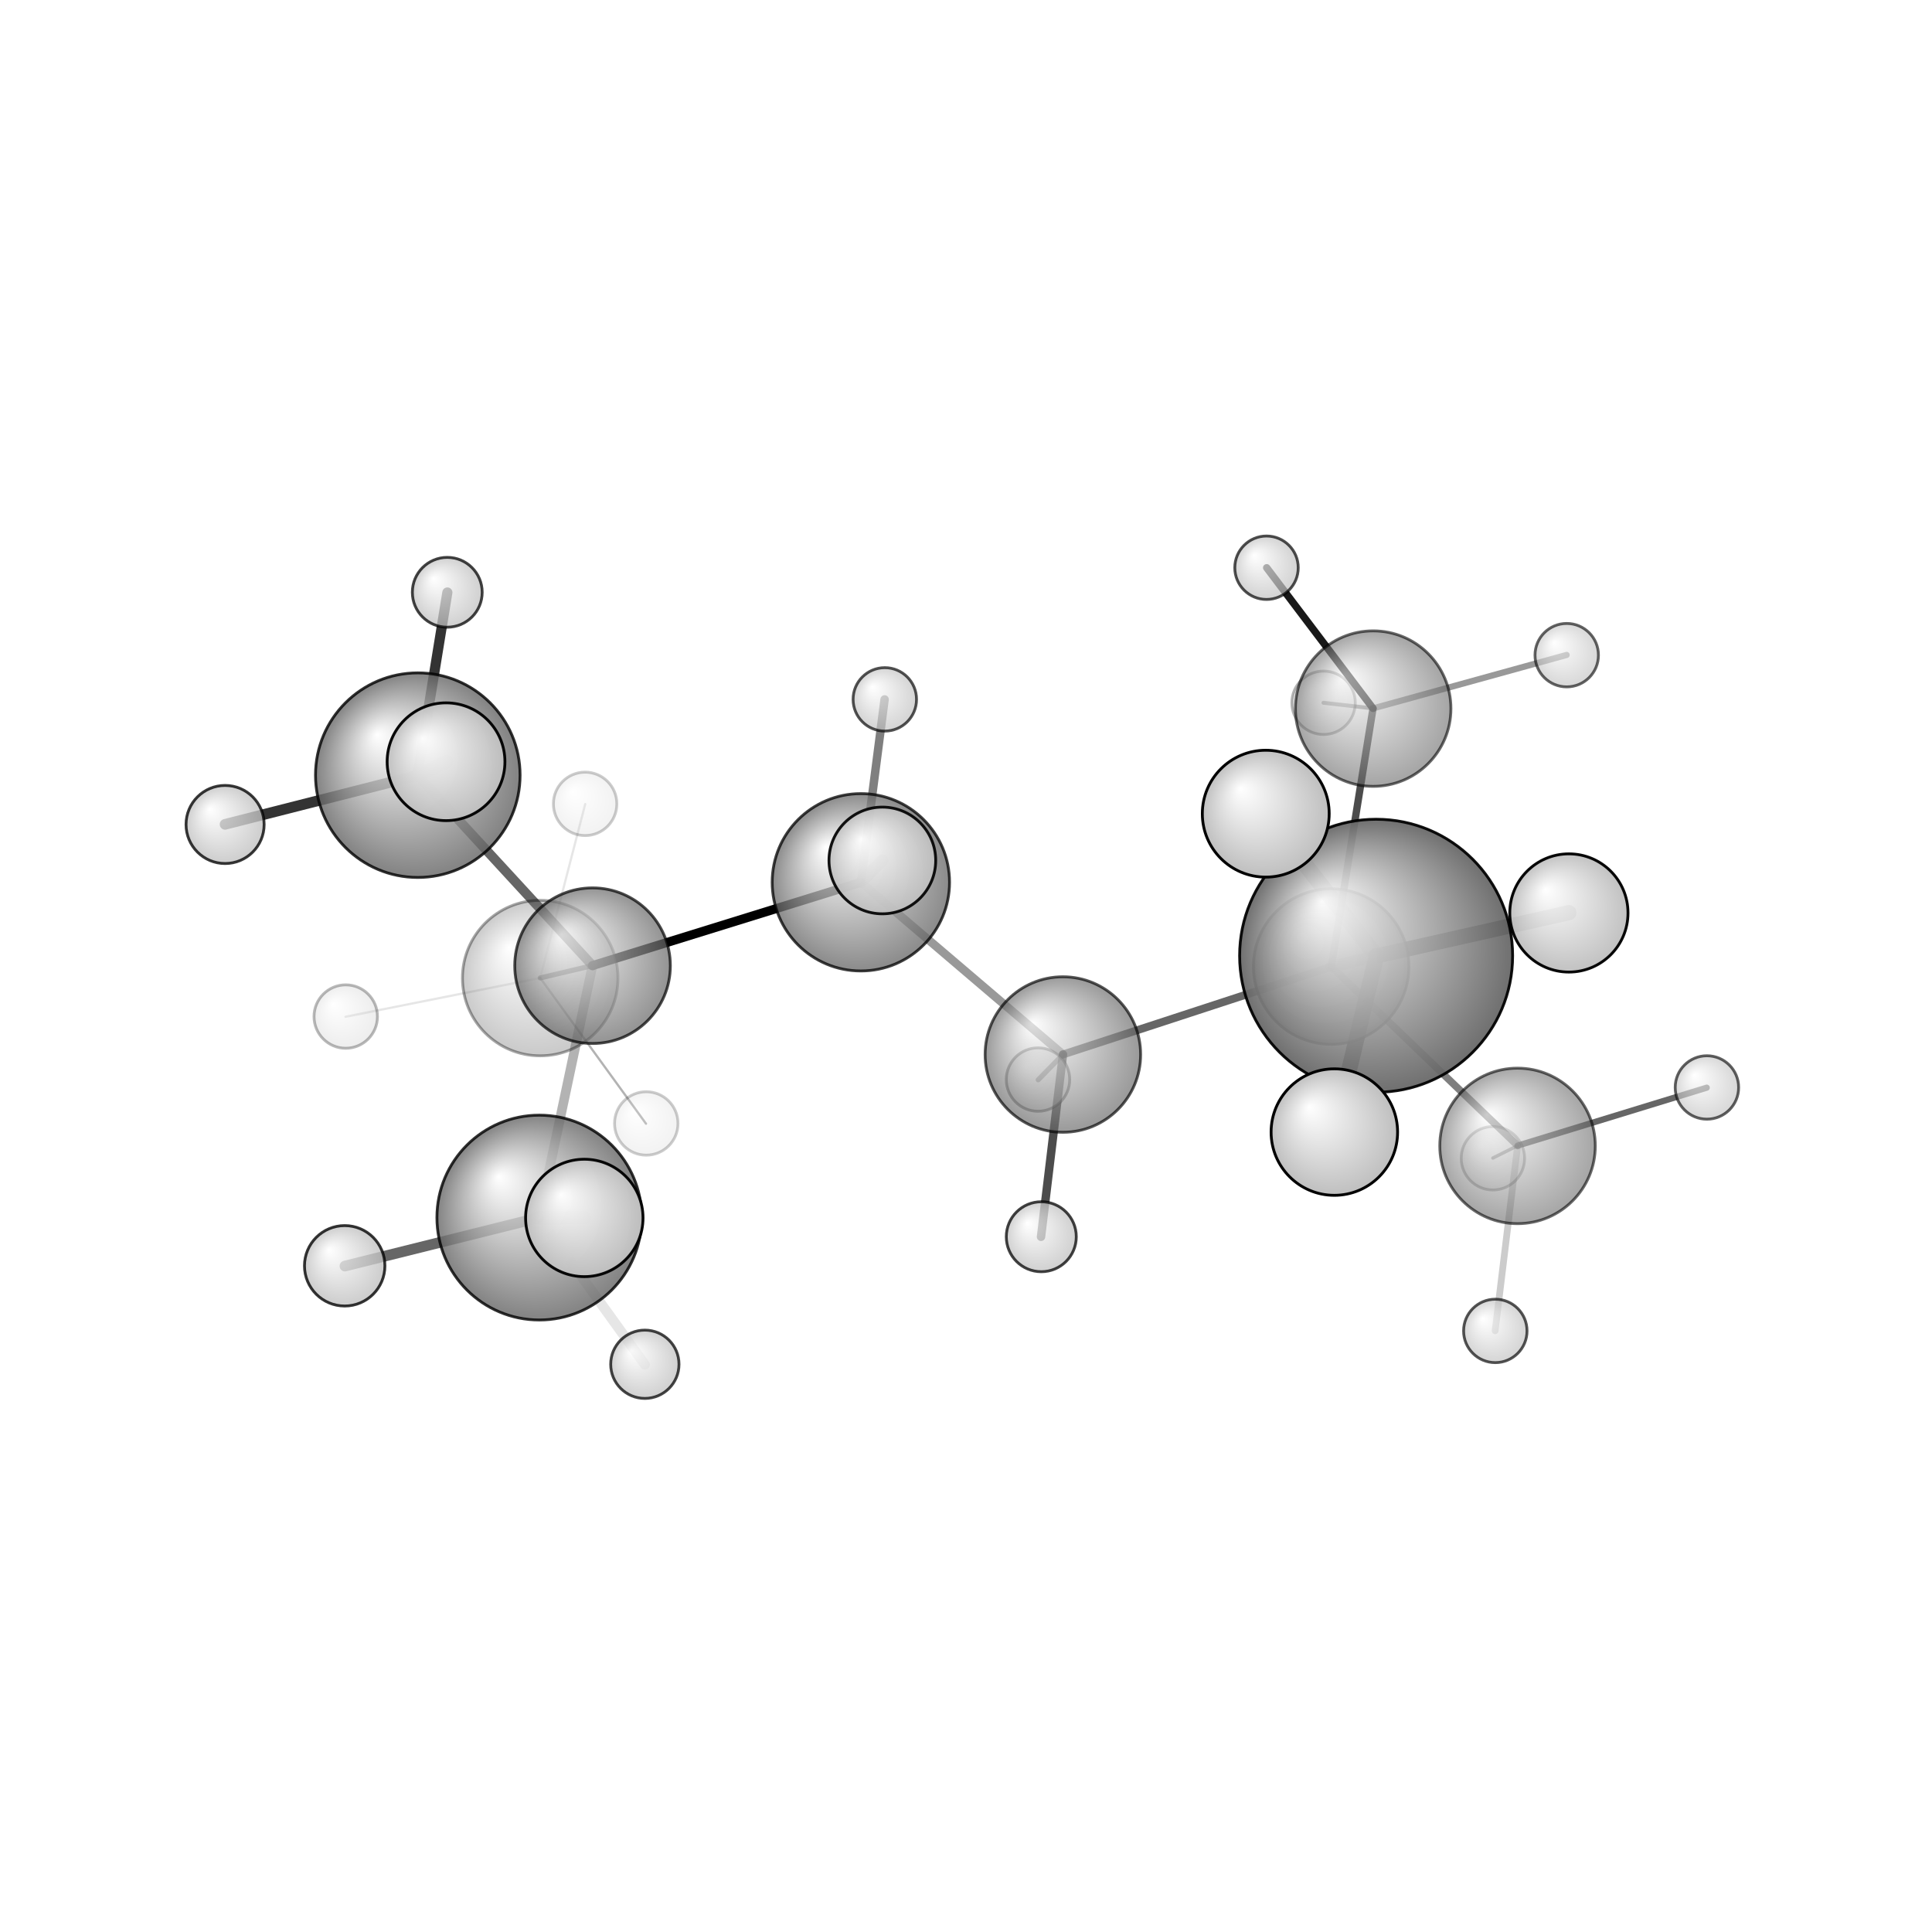 <?xml version="1.0"?>
<svg version="1.1" id="topsvg"
xmlns="http://www.w3.org/2000/svg" xmlns:xlink="http://www.w3.org/1999/xlink"
xmlns:cml="http://www.xml-cml.org/schema" x="0" y="0" width="200px" height="200px" viewBox="0 0 100 100">
<title>14067 - Open Babel Depiction</title>
<rect x="0" y="0" width="100" height="100" fill="white"/>
<defs>
<radialGradient id='radialffffff666666' cx='50%' cy='50%' r='50%' fx='30%' fy='30%'>
  <stop offset=' 0%' stop-color="rgb(255,255,255)"  stop-opacity='1.0'/>
  <stop offset='100%' stop-color="rgb(102,102,102)"  stop-opacity ='1.0'/>
</radialGradient>
<radialGradient id='radialffffffbfbfbf' cx='50%' cy='50%' r='50%' fx='30%' fy='30%'>
  <stop offset=' 0%' stop-color="rgb(255,255,255)"  stop-opacity='1.0'/>
  <stop offset='100%' stop-color="rgb(191,191,191)"  stop-opacity ='1.0'/>
</radialGradient>
</defs>
<g transform="translate(0,0)">
<svg width="100" height="100" x="0" y="0" viewBox="0 0 343.334 221.552"
font-family="sans-serif" stroke="rgb(0,0,0)" stroke-width="4"  stroke-linecap="round">
<line x1="105.3" y1="110.7" x2="153.0" y2="95.9" opacity="1.0" stroke="rgb(0,0,0)"  stroke-width="1.6"/>
<line x1="105.3" y1="110.7" x2="96.0" y2="112.9" opacity="0.5" stroke="rgb(0,0,0)"  stroke-width="0.9"/>
<line x1="105.3" y1="110.7" x2="95.8" y2="155.5" opacity="0.3" stroke="rgb(0,0,0)"  stroke-width="1.7"/>
<line x1="105.3" y1="110.7" x2="74.2" y2="76.9" opacity="0.6" stroke="rgb(0,0,0)"  stroke-width="1.7"/>
<line x1="236.6" y1="110.9" x2="188.9" y2="126.5" opacity="0.6" stroke="rgb(0,0,0)"  stroke-width="1.4"/>
<line x1="236.6" y1="110.9" x2="269.7" y2="142.7" opacity="0.5" stroke="rgb(0,0,0)"  stroke-width="1.3"/>
<line x1="236.6" y1="110.9" x2="244.6" y2="109.0" opacity="0.4" stroke="rgb(0,0,0)"  stroke-width="2.1"/>
<line x1="236.6" y1="110.9" x2="244.0" y2="65.0" opacity="0.7" stroke="rgb(0,0,0)"  stroke-width="1.3"/>
<line x1="153.0" y1="95.9" x2="188.9" y2="126.5" opacity="0.4" stroke="rgb(0,0,0)"  stroke-width="1.5"/>
<line x1="153.0" y1="95.9" x2="157.2" y2="63.4" opacity="0.5" stroke="rgb(0,0,0)"  stroke-width="1.5"/>
<line x1="153.0" y1="95.9" x2="156.8" y2="92.0" opacity="0.5" stroke="rgb(0,0,0)"  stroke-width="2.1"/>
<line x1="188.9" y1="126.5" x2="185.0" y2="158.9" opacity="0.7" stroke="rgb(0,0,0)"  stroke-width="1.5"/>
<line x1="188.9" y1="126.5" x2="184.5" y2="131.0" opacity="0.5" stroke="rgb(0,0,0)"  stroke-width="0.9"/>
<line x1="96.0" y1="112.9" x2="114.8" y2="138.8" opacity="0.3" stroke="rgb(0,0,0)"  stroke-width="0.4"/>
<line x1="96.0" y1="112.9" x2="61.4" y2="119.8" opacity="0.1" stroke="rgb(0,0,0)"  stroke-width="0.4"/>
<line x1="96.0" y1="112.9" x2="104.0" y2="82.0" opacity="0.1" stroke="rgb(0,0,0)"  stroke-width="0.4"/>
<line x1="95.8" y1="155.5" x2="114.6" y2="181.6" opacity="0.1" stroke="rgb(0,0,0)"  stroke-width="1.8"/>
<line x1="95.8" y1="155.5" x2="61.3" y2="164.1" opacity="0.6" stroke="rgb(0,0,0)"  stroke-width="1.9"/>
<line x1="95.8" y1="155.5" x2="103.8" y2="155.5" opacity="0.6" stroke="rgb(0,0,0)"  stroke-width="2.4"/>
<line x1="74.2" y1="76.9" x2="79.5" y2="44.4" opacity="0.8" stroke="rgb(0,0,0)"  stroke-width="1.8"/>
<line x1="74.2" y1="76.9" x2="79.3" y2="74.5" opacity="0.6" stroke="rgb(0,0,0)"  stroke-width="2.4"/>
<line x1="74.2" y1="76.9" x2="40.0" y2="85.6" opacity="0.8" stroke="rgb(0,0,0)"  stroke-width="1.9"/>
<line x1="269.7" y1="142.7" x2="303.3" y2="132.4" opacity="0.6" stroke="rgb(0,0,0)"  stroke-width="1.1"/>
<line x1="269.7" y1="142.7" x2="265.3" y2="144.9" opacity="0.4" stroke="rgb(0,0,0)"  stroke-width="0.6"/>
<line x1="269.7" y1="142.7" x2="265.7" y2="175.6" opacity="0.2" stroke="rgb(0,0,0)"  stroke-width="1.2"/>
<line x1="244.6" y1="109.0" x2="224.9" y2="83.7" opacity="0.4" stroke="rgb(0,0,0)"  stroke-width="2.8"/>
<line x1="244.6" y1="109.0" x2="237.1" y2="140.3" opacity="0.9" stroke="rgb(0,0,0)"  stroke-width="2.8"/>
<line x1="244.6" y1="109.0" x2="278.8" y2="101.3" opacity="0.9" stroke="rgb(0,0,0)"  stroke-width="2.7"/>
<line x1="244.0" y1="65.0" x2="225.1" y2="40.0" opacity="0.9" stroke="rgb(0,0,0)"  stroke-width="1.3"/>
<line x1="244.0" y1="65.0" x2="278.4" y2="55.5" opacity="0.4" stroke="rgb(0,0,0)"  stroke-width="1.1"/>
<line x1="244.0" y1="65.0" x2="235.2" y2="64.0" opacity="0.4" stroke="rgb(0,0,0)"  stroke-width="0.7"/>
<circle cx="103.98" cy="81.962" r="5.636" opacity="0.2" style="stroke:black;stroke-width:0.5;fill:url(#radialffffffbfbfbf)"/>
<circle cx="114.846" cy="138.755" r="5.636" opacity="0.2" style="stroke:black;stroke-width:0.5;fill:url(#radialffffffbfbfbf)"/>
<circle cx="265.303" cy="144.943" r="5.636" opacity="0.267" style="stroke:black;stroke-width:0.5;fill:url(#radialffffffbfbfbf)"/>
<circle cx="61.441" cy="119.759" r="5.636" opacity="0.274" style="stroke:black;stroke-width:0.5;fill:url(#radialffffffbfbfbf)"/>
<circle cx="235.212" cy="64" r="5.636" opacity="0.293" style="stroke:black;stroke-width:0.5;fill:url(#radialffffffbfbfbf)"/>
<circle cx="96" cy="112.921" r="13.818" opacity="0.35" style="stroke:black;stroke-width:0.5;fill:url(#radialffffff666666)"/>
<circle cx="184.464" cy="130.957" r="5.636" opacity="0.411" style="stroke:black;stroke-width:0.5;fill:url(#radialffffffbfbfbf)"/>
<circle cx="269.68" cy="142.747" r="13.818" opacity="0.586" style="stroke:black;stroke-width:0.5;fill:url(#radialffffff666666)"/>
<circle cx="244.025" cy="65.035" r="13.818" opacity="0.593" style="stroke:black;stroke-width:0.5;fill:url(#radialffffff666666)"/>
<circle cx="278.421" cy="55.537" r="5.636" opacity="0.61" style="stroke:black;stroke-width:0.5;fill:url(#radialffffffbfbfbf)"/>
<circle cx="303.334" cy="132.361" r="5.636" opacity="0.625" style="stroke:black;stroke-width:0.5;fill:url(#radialffffffbfbfbf)"/>
<circle cx="188.883" cy="126.508" r="13.818" opacity="0.662" style="stroke:black;stroke-width:0.5;fill:url(#radialffffff666666)"/>
<circle cx="265.73" cy="175.625" r="5.636" opacity="0.668" style="stroke:black;stroke-width:0.5;fill:url(#radialffffffbfbfbf)"/>
<circle cx="157.239" cy="63.393" r="5.636" opacity="0.679" style="stroke:black;stroke-width:0.5;fill:url(#radialffffffbfbfbf)"/>
<circle cx="225.071" cy="40" r="5.636" opacity="0.694" style="stroke:black;stroke-width:0.5;fill:url(#radialffffffbfbfbf)"/>
<circle cx="236.56" cy="110.871" r="13.818" opacity="0.705" style="stroke:black;stroke-width:0.5;fill:url(#radialffffff666666)"/>
<circle cx="105.302" cy="110.721" r="13.826" opacity="0.707" style="stroke:black;stroke-width:0.5;fill:url(#radialffffff666666)"/>
<circle cx="114.595" cy="181.552" r="6.069" opacity="0.734" style="stroke:black;stroke-width:0.5;fill:url(#radialffffffbfbfbf)"/>
<circle cx="79.484" cy="44.364" r="6.205" opacity="0.742" style="stroke:black;stroke-width:0.5;fill:url(#radialffffffbfbfbf)"/>
<circle cx="185.048" cy="158.887" r="6.218" opacity="0.743" style="stroke:black;stroke-width:0.5;fill:url(#radialffffffbfbfbf)"/>
<circle cx="152.983" cy="95.899" r="15.758" opacity="0.755" style="stroke:black;stroke-width:0.5;fill:url(#radialffffff666666)"/>
<circle cx="40" cy="85.627" r="6.939" opacity="0.785" style="stroke:black;stroke-width:0.5;fill:url(#radialffffffbfbfbf)"/>
<circle cx="61.255" cy="164.054" r="7.146" opacity="0.796" style="stroke:black;stroke-width:0.5;fill:url(#radialffffffbfbfbf)"/>
<circle cx="74.246" cy="76.863" r="18.177" opacity="0.811" style="stroke:black;stroke-width:0.5;fill:url(#radialffffff666666)"/>
<circle cx="95.843" cy="155.483" r="18.198" opacity="0.811" style="stroke:black;stroke-width:0.5;fill:url(#radialffffff666666)"/>
<circle cx="156.801" cy="92.021" r="9.482" opacity="0.917" style="stroke:black;stroke-width:0.5;fill:url(#radialffffffbfbfbf)"/>
<circle cx="244.55" cy="108.955" r="24.258" opacity="0.937" style="stroke:black;stroke-width:0.5;fill:url(#radialffffff666666)"/>
<circle cx="103.837" cy="155.548" r="10.433" opacity="0.962" style="stroke:black;stroke-width:0.5;fill:url(#radialffffffbfbfbf)"/>
<circle cx="79.266" cy="74.477" r="10.466" opacity="0.964" style="stroke:black;stroke-width:0.5;fill:url(#radialffffffbfbfbf)"/>
<circle cx="278.806" cy="101.35" r="10.504" opacity="0.965" style="stroke:black;stroke-width:0.5;fill:url(#radialffffffbfbfbf)"/>
<circle cx="237.125" cy="140.289" r="11.239" opacity="0.999" style="stroke:black;stroke-width:0.5;fill:url(#radialffffffbfbfbf)"/>
<circle cx="224.937" cy="83.708" r="11.273" opacity="1" style="stroke:black;stroke-width:0.5;fill:url(#radialffffffbfbfbf)"/>
</svg>
</g>
</svg>
